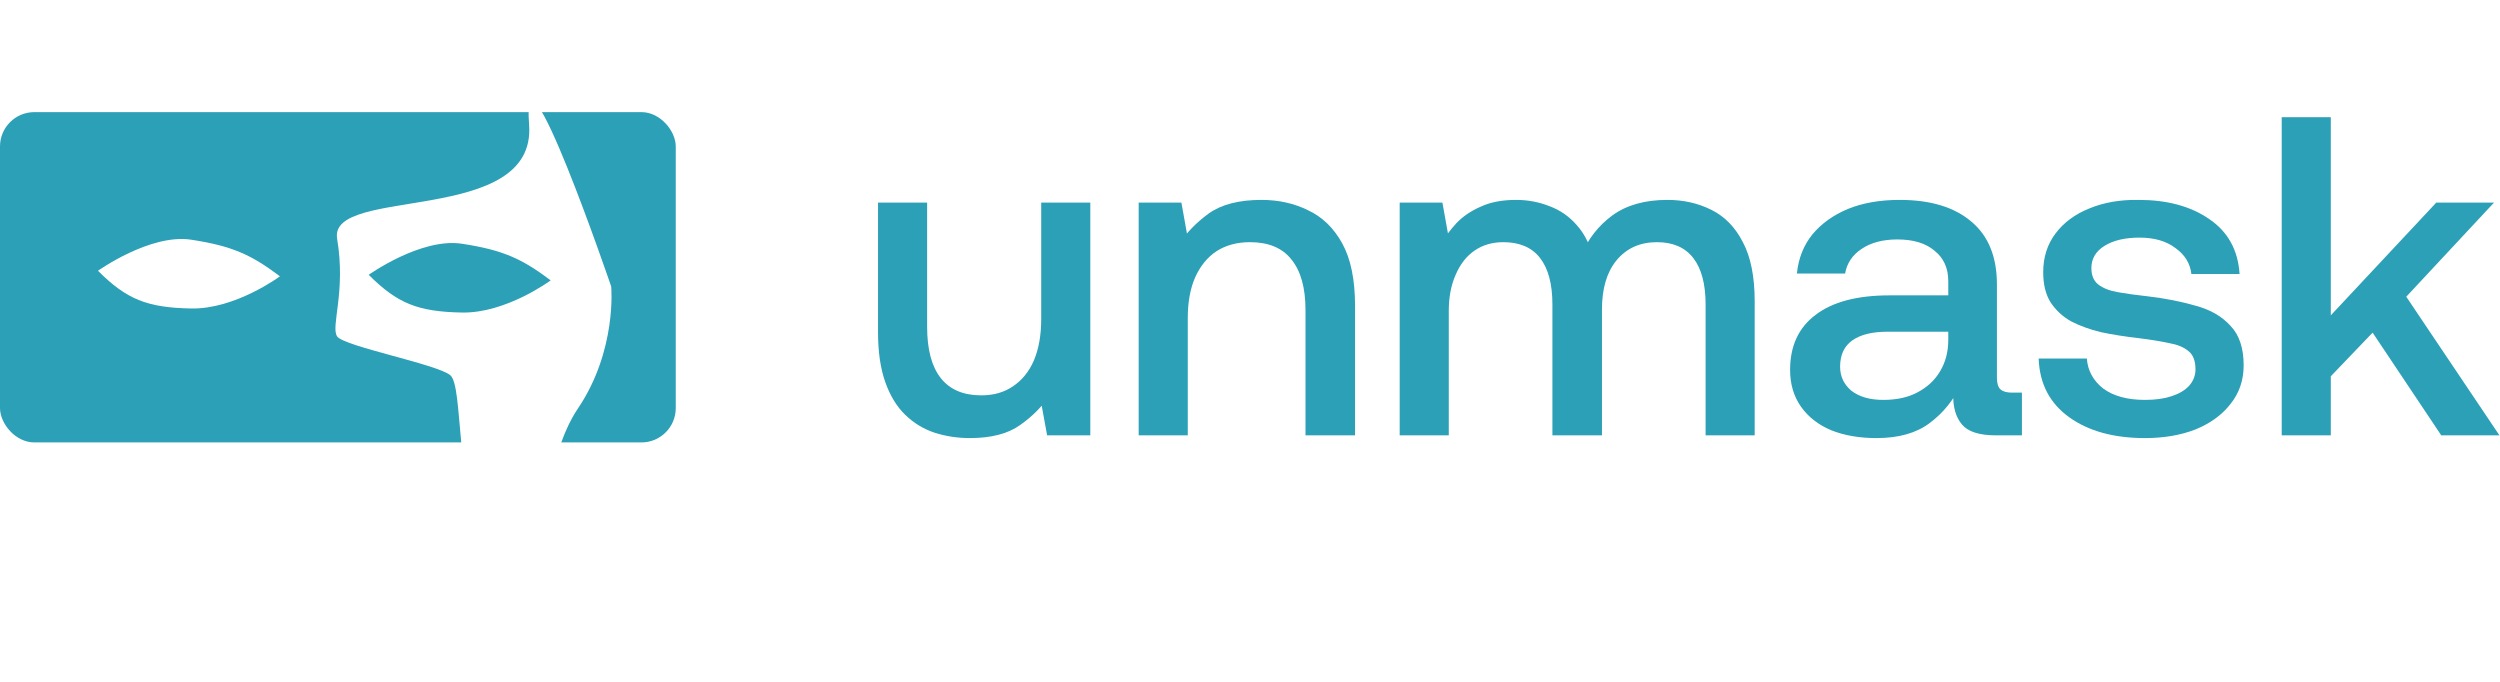 <svg width="2475" height="675" viewBox="0 0 2475 675" fill="none" xmlns="http://www.w3.org/2000/svg">
<path d="M869.25 328.85V200.6H917.85V323.45C917.85 345.95 922.35 362.9 931.35 374.3C940.35 385.7 953.7 391.4 971.4 391.4C983.7 391.4 994.2 388.4 1002.9 382.4C1011.9 376.4 1018.8 367.85 1023.6 356.75C1028.4 345.35 1030.8 331.7 1030.8 315.8V200.6H1079.4V431H1036.65L1027.2 379.25L1039.35 390.95C1032.15 402.05 1022.4 411.95 1010.1 420.65C998.1 429.35 981.45 433.7 960.15 433.7C947.85 433.7 936.15 431.9 925.05 428.3C914.25 424.7 904.65 418.85 896.25 410.75C887.85 402.65 881.25 391.85 876.45 378.35C871.65 364.85 869.25 348.35 869.25 328.85Z" fill="#2BA0B7"/>
<path d="M1127.29 200.6H1169.59L1179.04 253.25L1167.34 241.55C1174.54 230.45 1184.29 220.4 1196.59 211.4C1209.19 202.4 1226.59 197.9 1248.79 197.9C1265.89 197.9 1281.34 201.35 1295.14 208.25C1309.24 214.85 1320.49 225.8 1328.89 241.1C1337.29 256.4 1341.49 276.95 1341.49 302.75V431H1292.44V306.8C1292.44 284.9 1287.79 268.25 1278.49 256.85C1269.49 245.45 1255.84 239.75 1237.54 239.75C1224.64 239.75 1213.54 242.75 1204.24 248.75C1195.24 254.75 1188.19 263.45 1183.09 274.85C1178.29 285.95 1175.89 299.3 1175.89 314.9V431H1127.29V200.6Z" fill="#2BA0B7"/>
<path d="M1385.69 431V200.6H1427.99L1437.44 253.25L1426.19 241.55C1430.69 234.35 1435.94 227.45 1441.94 220.85C1448.24 214.25 1456.19 208.85 1465.79 204.65C1475.39 200.15 1487.09 197.9 1500.89 197.9C1512.59 197.9 1523.69 200 1534.19 204.2C1544.69 208.1 1553.69 214.4 1561.19 223.1C1568.99 231.8 1574.54 243.2 1577.84 257.3L1565.24 252.8C1572.14 236.6 1582.49 223.4 1596.29 213.2C1610.39 203 1628.54 197.9 1650.74 197.9C1666.64 197.9 1681.19 201.2 1694.39 207.8C1707.59 214.4 1717.94 225.05 1725.44 239.75C1733.24 254.45 1737.14 273.95 1737.14 298.25V431H1688.54V301.4C1688.54 281.3 1684.49 266 1676.39 255.5C1668.29 245 1656.29 239.75 1640.39 239.75C1623.59 239.75 1610.24 245.75 1600.34 257.75C1590.74 269.45 1585.94 285.65 1585.94 306.35V431H1536.89V301.4C1536.89 281.3 1532.84 266 1524.74 255.5C1516.64 245 1504.49 239.75 1488.29 239.75C1477.19 239.75 1467.59 242.6 1459.49 248.3C1451.69 253.7 1445.54 261.65 1441.04 272.15C1436.54 282.35 1434.29 294.2 1434.29 307.7V431H1385.69Z" fill="#2BA0B7"/>
<path d="M1778.95 270.8C1780.45 255.8 1785.55 242.9 1794.25 232.1C1803.25 221.3 1814.95 212.9 1829.35 206.9C1844.05 200.9 1861.15 197.9 1880.65 197.9C1911.25 197.9 1934.95 205.1 1951.75 219.5C1968.55 233.6 1976.95 254.3 1976.95 281.6V373.85C1976.95 379.55 1978.15 383.45 1980.55 385.55C1982.95 387.65 1986.7 388.7 1991.8 388.7H2001.7V431H1976.05C1959.55 431 1948.3 427.4 1942.3 420.2C1936.3 413 1933.45 403.25 1933.75 390.95L1934.2 374.3L1940.95 381.5C1933.75 396.5 1923.55 408.95 1910.35 418.85C1897.15 428.75 1879.6 433.7 1857.7 433.7C1840.9 433.7 1826.05 431.15 1813.15 426.05C1800.25 420.65 1790.2 412.85 1783 402.65C1775.8 392.45 1772.2 380.3 1772.2 366.2C1772.2 342.5 1780.6 324.35 1797.4 311.75C1814.2 298.85 1838.65 292.4 1870.75 292.4H1928.8V278.45C1928.8 265.55 1924.3 255.5 1915.3 248.3C1906.6 240.8 1894.3 237.05 1878.4 237.05C1864 237.05 1852.15 240.2 1842.85 246.5C1833.85 252.5 1828.45 260.6 1826.65 270.8H1778.95ZM1928.8 328.4H1868.5C1853.5 328.4 1841.95 331.25 1833.85 336.95C1825.75 342.65 1821.7 351.35 1821.7 363.05C1821.7 372.65 1825.45 380.6 1832.95 386.9C1840.75 392.9 1851.25 395.9 1864.45 395.9C1877.95 395.9 1889.35 393.35 1898.65 388.25C1908.25 383.15 1915.6 376.25 1920.7 367.55C1926.1 358.55 1928.8 348.2 1928.8 336.5V328.4Z" fill="#2BA0B7"/>
<path d="M2123.57 433.7C2092.67 433.7 2067.62 426.8 2048.42 413C2029.22 399.2 2019.17 379.85 2018.27 354.95H2065.97C2066.87 366.95 2072.27 376.85 2082.17 384.65C2092.37 392.15 2106.17 395.9 2123.57 395.9C2133.77 395.9 2142.47 394.7 2149.67 392.3C2157.17 389.9 2163.02 386.45 2167.22 381.95C2171.42 377.15 2173.52 371.75 2173.52 365.75C2173.52 357.35 2171.27 351.35 2166.77 347.75C2162.27 343.85 2155.82 341.15 2147.42 339.65C2139.02 337.85 2128.82 336.2 2116.82 334.7C2103.62 333.2 2091.32 331.25 2079.92 328.85C2068.82 326.15 2058.92 322.55 2050.22 318.05C2041.82 313.25 2035.07 306.95 2029.97 299.15C2025.17 291.35 2022.77 281.45 2022.77 269.45C2022.77 254.75 2026.82 242 2034.92 231.2C2043.02 220.4 2054.12 212.15 2068.22 206.45C2082.62 200.45 2098.97 197.6 2117.27 197.9C2145.47 197.9 2168.72 204.2 2187.02 216.8C2205.62 229.4 2215.67 247.55 2217.17 271.25H2169.47C2168.27 260.75 2163.02 252.2 2153.72 245.6C2144.72 238.7 2132.87 235.25 2118.17 235.25C2103.77 235.25 2092.22 237.95 2083.52 243.35C2074.82 248.75 2070.47 256.1 2070.47 265.4C2070.47 272.6 2072.72 278 2077.22 281.6C2081.72 285.2 2088.17 287.75 2096.57 289.25C2104.97 290.75 2114.72 292.1 2125.82 293.3C2143.52 295.4 2159.57 298.55 2173.97 302.75C2188.37 306.65 2199.77 313.25 2208.17 322.55C2216.87 331.55 2221.22 344.6 2221.22 361.7C2221.22 376.4 2216.87 389.15 2208.17 399.95C2199.77 410.75 2188.22 419.15 2173.52 425.15C2158.82 430.85 2142.17 433.7 2123.57 433.7Z" fill="#2BA0B7"/>
<path d="M2258.89 116H2307.49V312.2L2411.89 200.6H2469.04L2382.19 293.75L2474.44 431H2416.84L2348.89 329.3L2307.49 372.5V431H2258.89V116Z" fill="#2BA0B7"/>
<rect y="111" width="669" height="327" rx="34" fill="#2BA0B7"/>
<path d="M189.273 237.305C148.791 231.109 97 268.063 97 268.063C125.305 296.336 145.475 304.573 189.273 305.411C233.071 306.25 277.151 273.555 277.151 273.555C248.519 252.019 229.755 243.501 189.273 237.305Z" fill="white"/>
<g filter="url(#filter0_d_158_23)">
<path d="M523.794 119.23C515.89 18.163 605.081 279.609 605.081 279.609C605.098 279.784 611.034 342.829 572.127 400.442C538.396 450.393 534.755 546.714 542.506 567.136C548.506 568.123 550.847 568.484 546.862 570.707C545.183 571.643 543.708 570.302 542.506 567.136C529.668 565.026 500.077 560.056 479.855 527.866C450.182 480.632 458.968 378.473 445.801 367.487C432.633 356.501 340.332 338.928 333.756 329.041C327.181 319.153 342.632 285.325 333.756 232.374C324.881 179.423 531.698 220.298 523.794 119.23ZM457.302 237.306C416.874 231.119 365.167 267.965 365.03 268.063C393.334 296.336 413.504 304.573 457.302 305.412C501.057 306.25 545.094 273.621 545.181 273.556C516.548 252.02 497.784 243.502 457.302 237.306Z" fill="white"/>
</g>
<defs>
<filter id="filter0_d_158_23" x="232.075" y="0" width="473.34" height="675" filterUnits="userSpaceOnUse" color-interpolation-filters="sRGB">
<feFlood flood-opacity="0" result="BackgroundImageFix"/>
<feColorMatrix in="SourceAlpha" type="matrix" values="0 0 0 0 0 0 0 0 0 0 0 0 0 0 0 0 0 0 127 0" result="hardAlpha"/>
<feOffset dy="4"/>
<feGaussianBlur stdDeviation="50"/>
<feComposite in2="hardAlpha" operator="out"/>
<feColorMatrix type="matrix" values="0 0 0 0 0 0 0 0 0 0 0 0 0 0 0 0 0 0 0.25 0"/>
<feBlend mode="normal" in2="BackgroundImageFix" result="effect1_dropShadow_158_23"/>
<feBlend mode="normal" in="SourceGraphic" in2="effect1_dropShadow_158_23" result="shape"/>
</filter>
</defs>
</svg>
